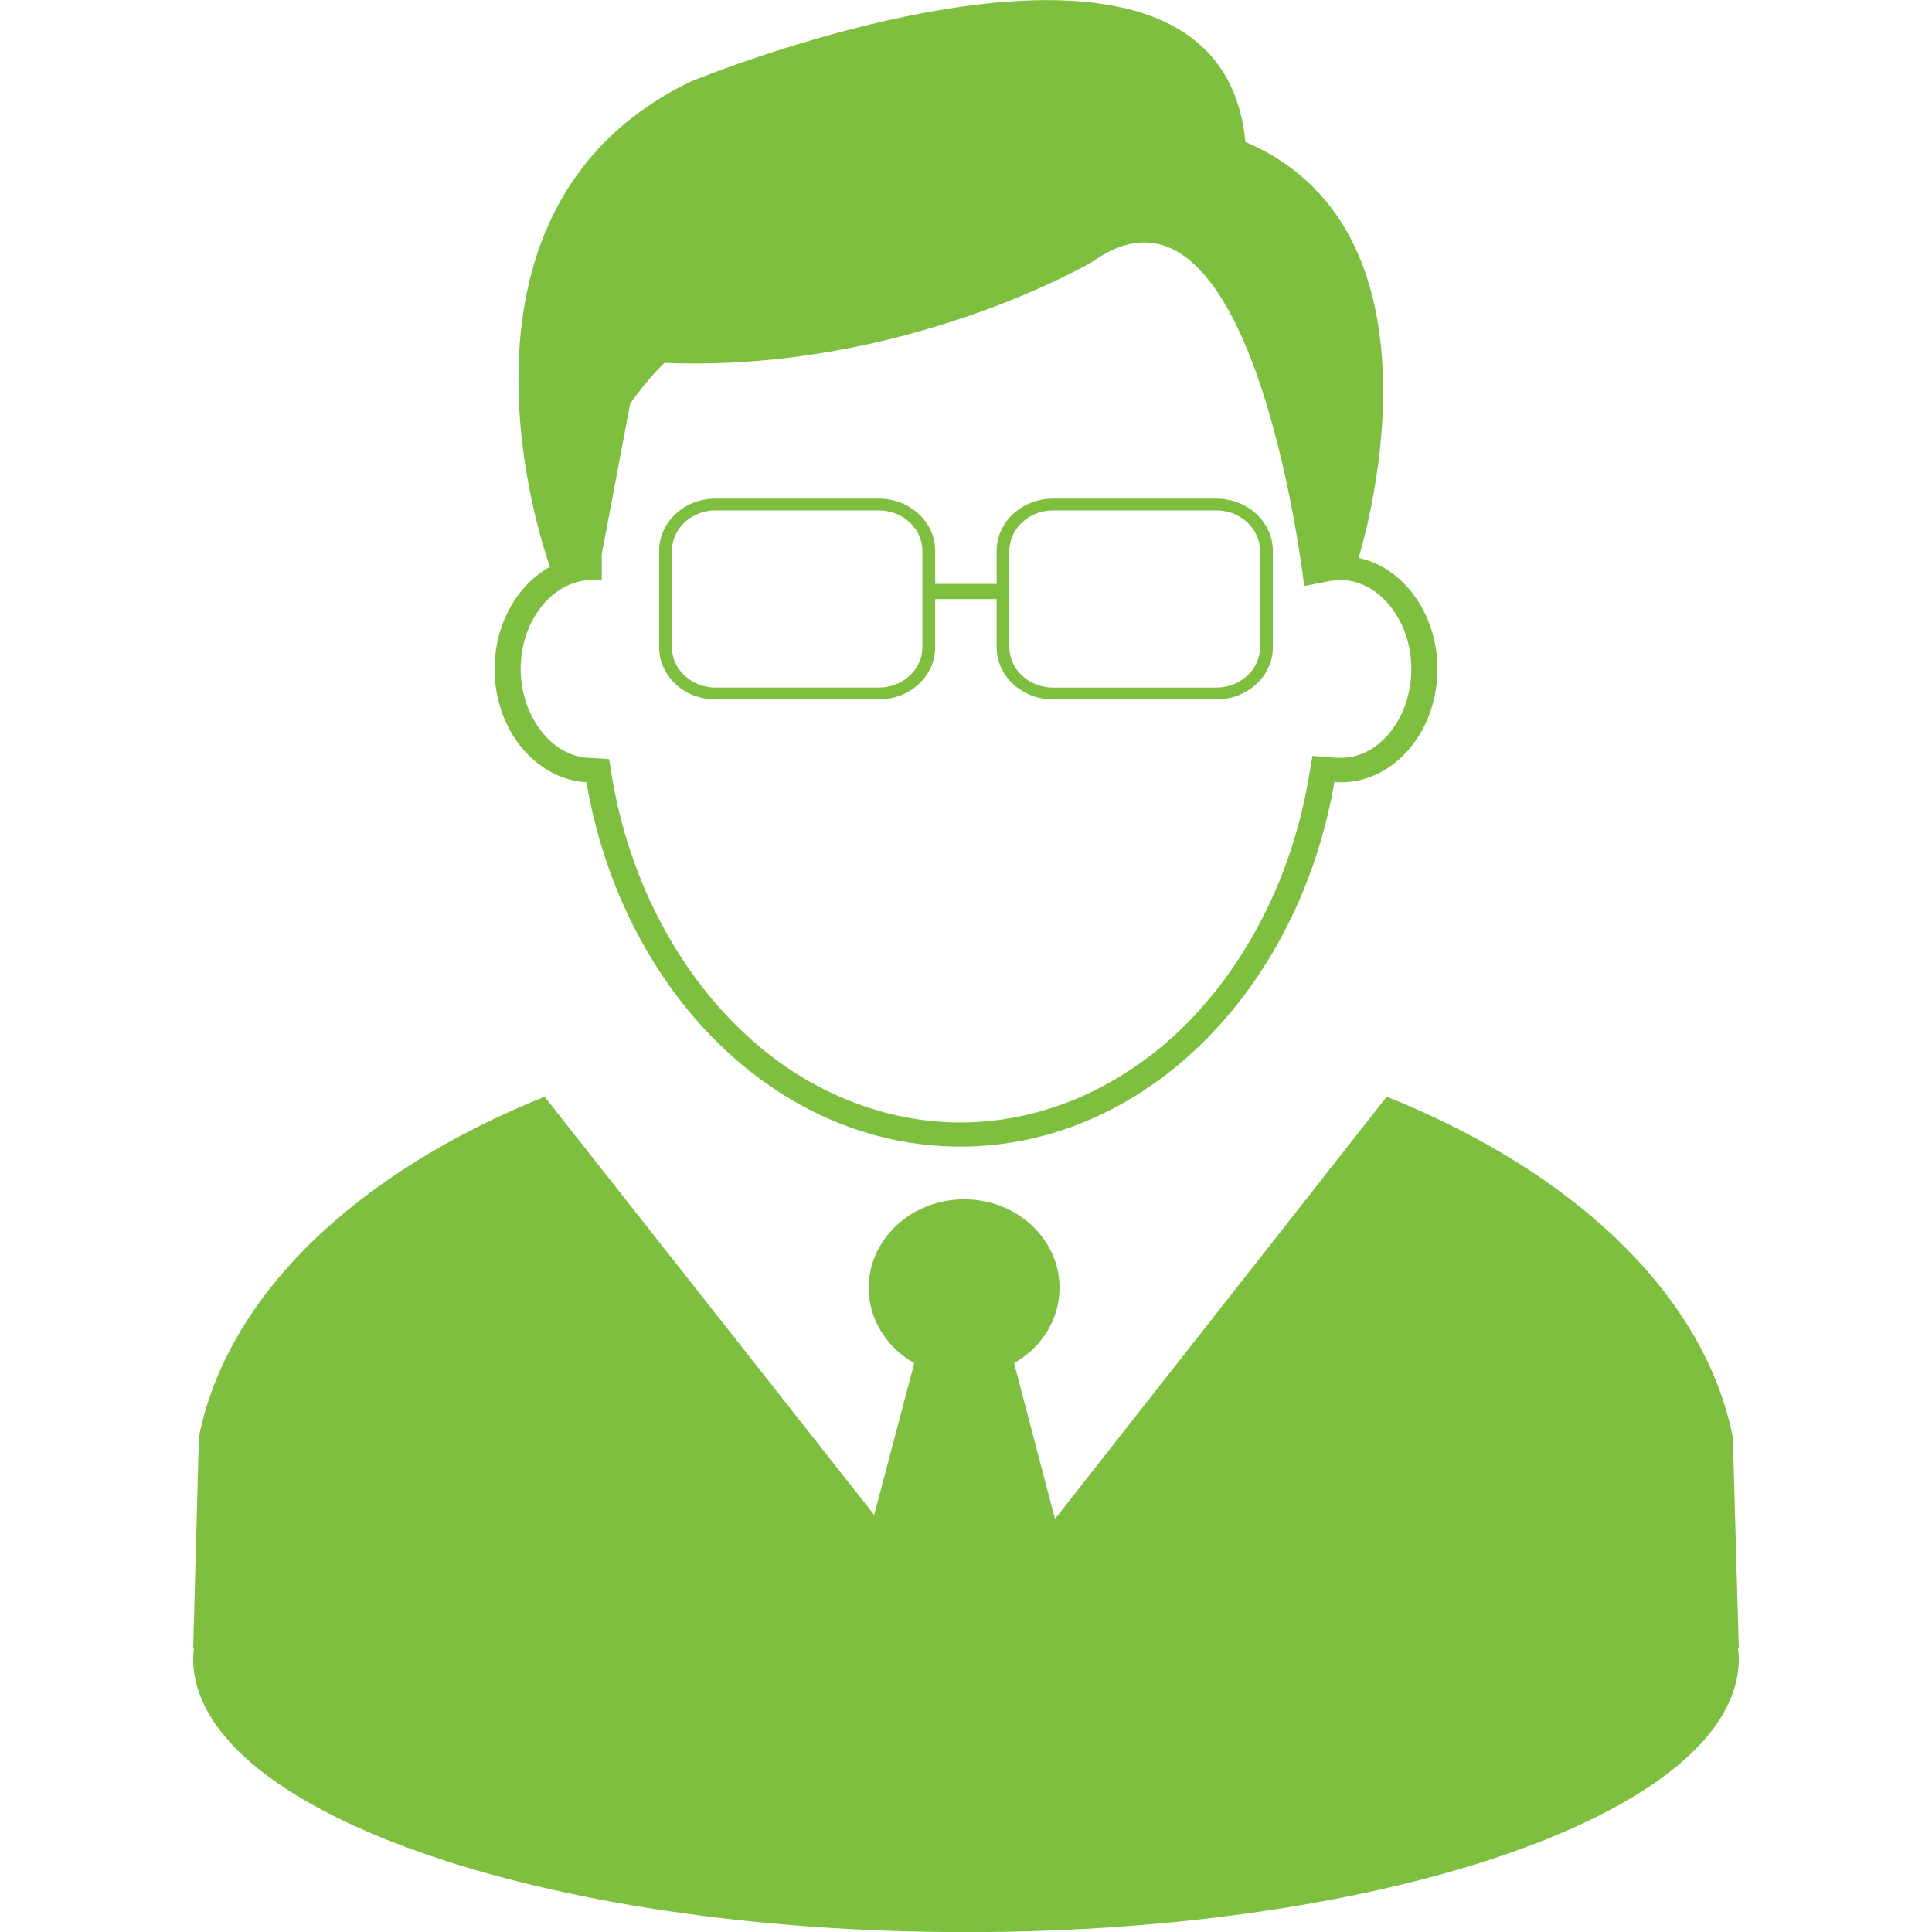 <?xml version="1.0" encoding="utf-8"?>
<!-- Generator: Adobe Illustrator 16.0.0, SVG Export Plug-In . SVG Version: 6.00 Build 0)  -->
<!DOCTYPE svg PUBLIC "-//W3C//DTD SVG 1.1//EN" "http://www.w3.org/Graphics/SVG/1.1/DTD/svg11.dtd">
<svg version="1.1" id="图层_1" xmlns="http://www.w3.org/2000/svg" xmlns:xlink="http://www.w3.org/1999/xlink" x="0px" y="0px"
	 width="100px" height="100px" viewBox="0 0 100 100" enable-background="new 0 0 100 100" xml:space="preserve">
<g>
	<path fill="#7EBF40" d="M25.6,34.622c0,3.141,2.106,5.708,4.754,5.868c1.835,10.762,9.797,18.858,19.346,18.858
		c9.547,0,17.521-8.097,19.369-18.879c0.102,0.021,0.213,0.021,0.336,0.021c2.752,0,4.996-2.618,4.996-5.868
		c0-2.865-1.772-5.252-4.082-5.746c0,0,5.341-16.76-5.861-21.53C63.093-7.099,35.73,4.231,35.73,4.231
		c-14.031,6.806-7.266,25.104-7.266,25.104h0.008C26.786,30.262,25.6,32.289,25.6,34.622z M30.61,30.026c0.042,0,0.097,0,0.132,0
		l0.404,0.025v-1.363l1.472-7.796c0.908-1.308,1.777-2.11,1.777-2.11c12.426,0.505,22.145-5.23,22.145-5.23
		c8.362-5.985,10.964,16.774,10.964,16.774l0.273-0.047l1.089-0.21c0.186-0.032,0.355-0.043,0.538-0.043
		c0.914,0,1.788,0.452,2.464,1.24c0.76,0.895,1.182,2.077,1.182,3.355c0,1.283-0.422,2.487-1.182,3.382
		c-0.676,0.792-1.55,1.222-2.464,1.222c-0.073,0-0.146,0-0.234,0l-1.239-0.1l-0.195,1.14c-0.849,5.026-3.148,9.562-6.428,12.833
		c-1.617,1.591-3.438,2.834-5.375,3.68c-1.982,0.863-4.086,1.32-6.233,1.32c-2.12,0-4.223-0.457-6.201-1.32
		c-1.967-0.846-3.762-2.089-5.372-3.68c-3.297-3.271-5.585-7.807-6.441-12.812l-0.161-0.997l-1.082-0.064
		c-1.911-0.1-3.493-2.173-3.493-4.604c0-1.278,0.416-2.461,1.181-3.355C28.803,30.479,29.7,30.026,30.61,30.026z"/>
	<path fill="#7EBF40" d="M37.033,36.2h8.45c1.617,0,2.923-1.2,2.923-2.703v-2.49h3.179v2.49c0,1.503,1.313,2.703,2.921,2.703h8.454
		c1.605,0,2.923-1.2,2.923-2.703v-4.976c0-1.506-1.317-2.713-2.923-2.713h-8.454c-1.607,0-2.921,1.207-2.921,2.713v1.7h-3.179v-1.7
		c0-1.506-1.306-2.713-2.923-2.713h-8.45c-1.614,0-2.916,1.207-2.916,2.713v4.976C34.117,35,35.419,36.2,37.033,36.2z
		 M52.243,28.521c0-1.161,1.017-2.103,2.263-2.103h8.454c1.242,0,2.259,0.941,2.259,2.103v4.976c0,1.154-1.017,2.092-2.259,2.092
		h-8.454c-1.246,0-2.263-0.938-2.263-2.092V28.521z M34.776,28.521c0-1.161,1.014-2.103,2.257-2.103h8.45
		c1.254,0,2.261,0.941,2.261,2.103v1.7v0.785v2.49c0,1.154-1.007,2.092-2.261,2.092h-8.45c-1.243,0-2.257-0.938-2.257-2.092V28.521z
		"/>
	<path fill="#7EBF40" d="M90,85.86c0-0.181-0.021-0.363-0.043-0.54H90l-0.309-10.923c-1.46-7.388-8.229-13.746-17.914-17.634
		L54.606,78.619l-2.117-8.064c1.411-0.8,2.352-2.241,2.352-3.899c0-2.522-2.204-4.581-4.938-4.581c-2.72,0-4.94,2.059-4.94,4.581
		c0,1.658,0.951,3.1,2.36,3.899l-2.076,7.855L28.188,56.764c-9.662,3.888-16.444,10.246-17.894,17.634L10,85.32h0.037
		C10.02,85.497,10,85.68,10,85.86c0,7.81,17.903,14.146,39.995,14.146C72.09,100.006,90,93.67,90,85.86z"/>
</g>
</svg>
